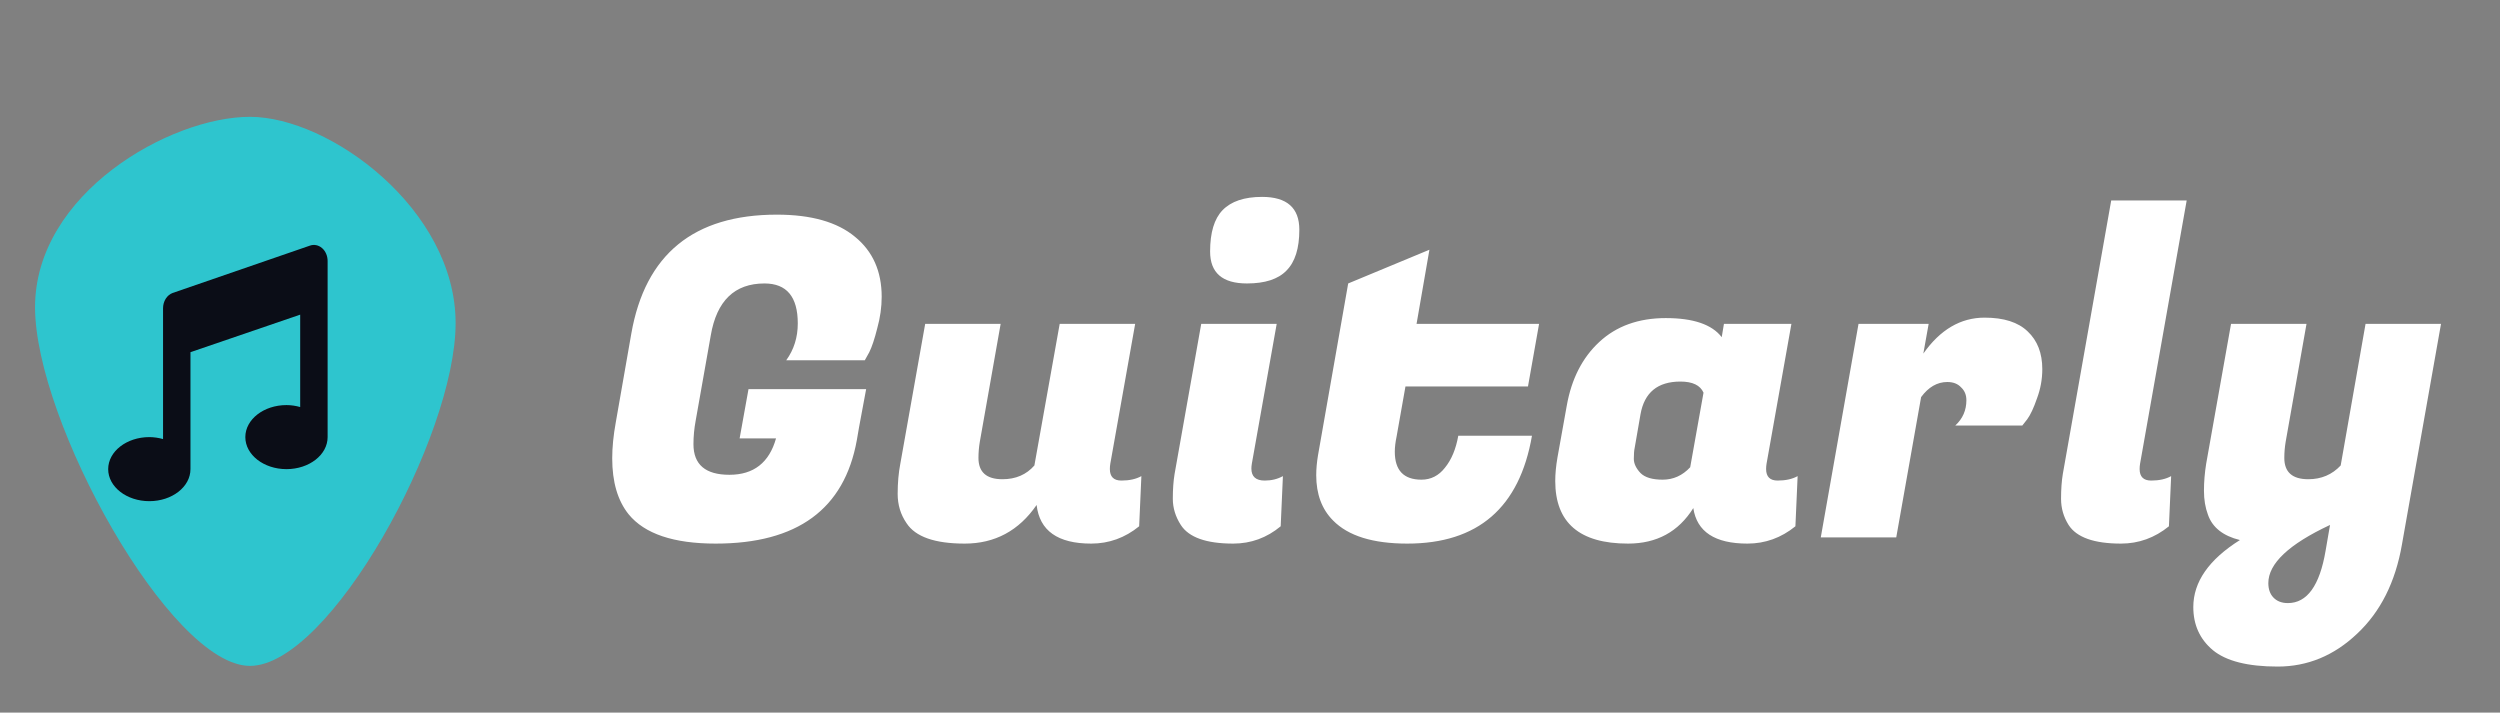 <svg width="214" height="61" viewBox="0 0 214 61" fill="none" xmlns="http://www.w3.org/2000/svg">
<rect x="0" y="0" width="214" height="61" fill="#808080" stroke="none"/>
<g clip-path="url(#clip0_2071_2101)">
<path d="M39 27.659C39 37.412 28.215 57 21.394 57C14.573 57 3 36.053 3 26.301C3 16.548 14.573 10 21.394 10C28.215 10 39 17.906 39 27.659Z" fill="#2EC5CE"/>
<path d="M26.517 21.03L14.779 25.078C14.54 25.166 14.332 25.339 14.184 25.575C14.037 25.809 13.957 26.094 13.957 26.385V37.584C13.572 37.475 13.178 37.419 12.783 37.416C10.838 37.416 9.261 38.644 9.261 40.158C9.261 41.672 10.838 42.9 12.783 42.9C14.727 42.9 16.304 41.672 16.304 40.158V30.147L25.696 26.934V34.843C25.311 34.733 24.917 34.677 24.522 34.675C22.577 34.675 21 35.902 21 37.416C21 38.93 22.577 40.158 24.522 40.158C26.466 40.158 28.044 38.931 28.044 37.416V22.336C28.043 22.121 28 21.909 27.916 21.717C27.833 21.525 27.712 21.359 27.563 21.232C27.415 21.105 27.242 21.02 27.061 20.985C26.879 20.95 26.692 20.965 26.517 21.03Z" fill="#0B0D17"/>
<path d="M61.26 46.532C57.663 46.532 55.18 45.696 53.812 44.024C52.875 42.859 52.406 41.263 52.406 39.236C52.406 38.299 52.507 37.273 52.71 36.158L54.04 28.558C55.231 21.769 59.385 18.374 66.504 18.374C69.443 18.374 71.672 19.007 73.192 20.274C74.712 21.515 75.472 23.225 75.472 25.404C75.472 26.291 75.345 27.19 75.092 28.102C74.864 29.014 74.636 29.698 74.408 30.154L74.028 30.838H67.302C67.961 29.926 68.29 28.875 68.29 27.684C68.29 25.404 67.34 24.264 65.44 24.264C62.881 24.264 61.349 25.746 60.842 28.71L59.55 36.006C59.423 36.69 59.36 37.361 59.36 38.02C59.36 39.768 60.386 40.642 62.438 40.642C64.515 40.642 65.845 39.603 66.428 37.526H63.312L64.072 33.308H74.142L73.534 36.576L73.344 37.678C72.28 43.581 68.252 46.532 61.26 46.532ZM95.004 40.148C95.004 40.807 95.333 41.136 95.992 41.136C96.676 41.136 97.246 41.009 97.702 40.756L97.512 45.05C96.296 46.038 94.928 46.532 93.408 46.532C90.545 46.532 88.987 45.43 88.734 43.226C87.214 45.43 85.162 46.532 82.578 46.532C80.019 46.532 78.36 45.949 77.6 44.784C77.093 44.049 76.84 43.213 76.84 42.276C76.84 41.339 76.916 40.477 77.068 39.692L79.196 27.722H85.656L83.87 37.83C83.794 38.286 83.756 38.742 83.756 39.198C83.756 40.414 84.44 41.022 85.808 41.022C86.948 41.022 87.86 40.629 88.544 39.844L90.71 27.722H97.17L95.042 39.692C95.017 39.844 95.004 39.996 95.004 40.148ZM108.259 41.136C108.842 41.136 109.361 41.009 109.817 40.756L109.627 45.05C108.436 46.038 107.081 46.532 105.561 46.532C103.256 46.532 101.761 46 101.077 44.936C100.621 44.227 100.393 43.479 100.393 42.694C100.393 41.883 100.444 41.174 100.545 40.566L102.825 27.722H109.285L107.157 39.692C107.132 39.844 107.119 39.983 107.119 40.11C107.119 40.794 107.499 41.136 108.259 41.136ZM103.585 21.528C103.585 19.907 103.94 18.729 104.649 17.994C105.384 17.234 106.511 16.854 108.031 16.854C110.159 16.854 111.223 17.791 111.223 19.666C111.223 21.262 110.856 22.427 110.121 23.162C109.412 23.897 108.284 24.264 106.739 24.264C104.636 24.264 103.585 23.352 103.585 21.528ZM120.459 46.532C117.521 46.532 115.405 45.873 114.113 44.556C113.151 43.593 112.669 42.301 112.669 40.68C112.669 40.148 112.72 39.578 112.821 38.97L115.405 24.264L122.359 21.376L121.257 27.722H131.745L130.795 33.08H120.307L119.547 37.374C119.446 37.855 119.395 38.286 119.395 38.666C119.395 40.262 120.155 41.06 121.675 41.06C122.486 41.06 123.157 40.718 123.689 40.034C124.247 39.35 124.627 38.438 124.829 37.298H131.137C130.073 43.454 126.514 46.532 120.459 46.532ZM151.179 40.148C151.179 40.807 151.508 41.136 152.167 41.136C152.851 41.136 153.421 41.009 153.877 40.756L153.687 45.05C152.471 46.038 151.103 46.532 149.583 46.532C146.796 46.532 145.251 45.519 144.947 43.492C143.68 45.519 141.818 46.532 139.361 46.532C135.206 46.532 133.129 44.746 133.129 41.174C133.129 40.566 133.192 39.895 133.319 39.16L134.117 34.714C134.522 32.434 135.447 30.623 136.891 29.28C138.36 27.912 140.26 27.228 142.591 27.228C144.947 27.228 146.543 27.773 147.379 28.862L147.569 27.722H153.345L151.217 39.692C151.192 39.844 151.179 39.996 151.179 40.148ZM139.931 38.324C139.88 38.552 139.855 38.869 139.855 39.274C139.855 39.679 140.045 40.085 140.425 40.49C140.805 40.87 141.438 41.06 142.325 41.06C143.237 41.06 144.022 40.705 144.681 39.996L145.821 33.612C145.542 32.979 144.884 32.662 143.845 32.662C141.894 32.662 140.754 33.599 140.425 35.474L139.931 38.324ZM174.821 31.598C174.821 32.459 174.669 33.295 174.365 34.106C174.086 34.917 173.807 35.512 173.529 35.892L173.111 36.424H167.373C168.006 35.841 168.323 35.119 168.323 34.258C168.323 33.802 168.171 33.435 167.867 33.156C167.588 32.852 167.195 32.7 166.689 32.7C165.827 32.7 165.08 33.131 164.447 33.992L162.319 46H155.859L159.089 27.722H165.093L164.637 30.268C166.081 28.216 167.829 27.19 169.881 27.19C171.527 27.19 172.756 27.583 173.567 28.368C174.403 29.153 174.821 30.23 174.821 31.598ZM183.152 40.148C183.152 40.807 183.482 41.136 184.14 41.136C184.824 41.136 185.394 41.009 185.85 40.756L185.66 45.05C184.444 46.038 183.076 46.532 181.556 46.532C179.251 46.532 177.756 46 177.072 44.936C176.642 44.252 176.426 43.505 176.426 42.694C176.426 41.883 176.477 41.174 176.578 40.566L180.72 17.158H187.18L183.19 39.692C183.165 39.844 183.152 39.996 183.152 40.148ZM195.651 37.83C195.575 38.286 195.537 38.742 195.537 39.198C195.537 40.414 196.221 41.022 197.589 41.022C198.704 41.022 199.629 40.629 200.363 39.844L202.491 27.722H208.951L205.607 46.608C205.05 49.825 203.771 52.371 201.769 54.246C199.793 56.121 197.526 57.058 194.967 57.058C192.409 57.058 190.559 56.589 189.419 55.652C188.305 54.715 187.747 53.486 187.747 51.966C187.747 49.813 189.077 47.9 191.737 46.228C190.293 45.873 189.381 45.151 189.001 44.062C188.773 43.454 188.659 42.77 188.659 42.01C188.659 41.25 188.723 40.477 188.849 39.692L190.977 27.722H197.437L195.651 37.83ZM195.841 51.624C197.488 51.624 198.565 50.129 199.071 47.14L199.451 44.936C195.93 46.583 194.169 48.242 194.169 49.914C194.169 50.421 194.309 50.826 194.587 51.13C194.891 51.459 195.309 51.624 195.841 51.624Z" fill="white"/>
</g>
<defs>
<clipPath id="clip0_2071_2101">
<rect width="214" height="61" fill="white"/>
</clipPath>
</defs>
</svg>
